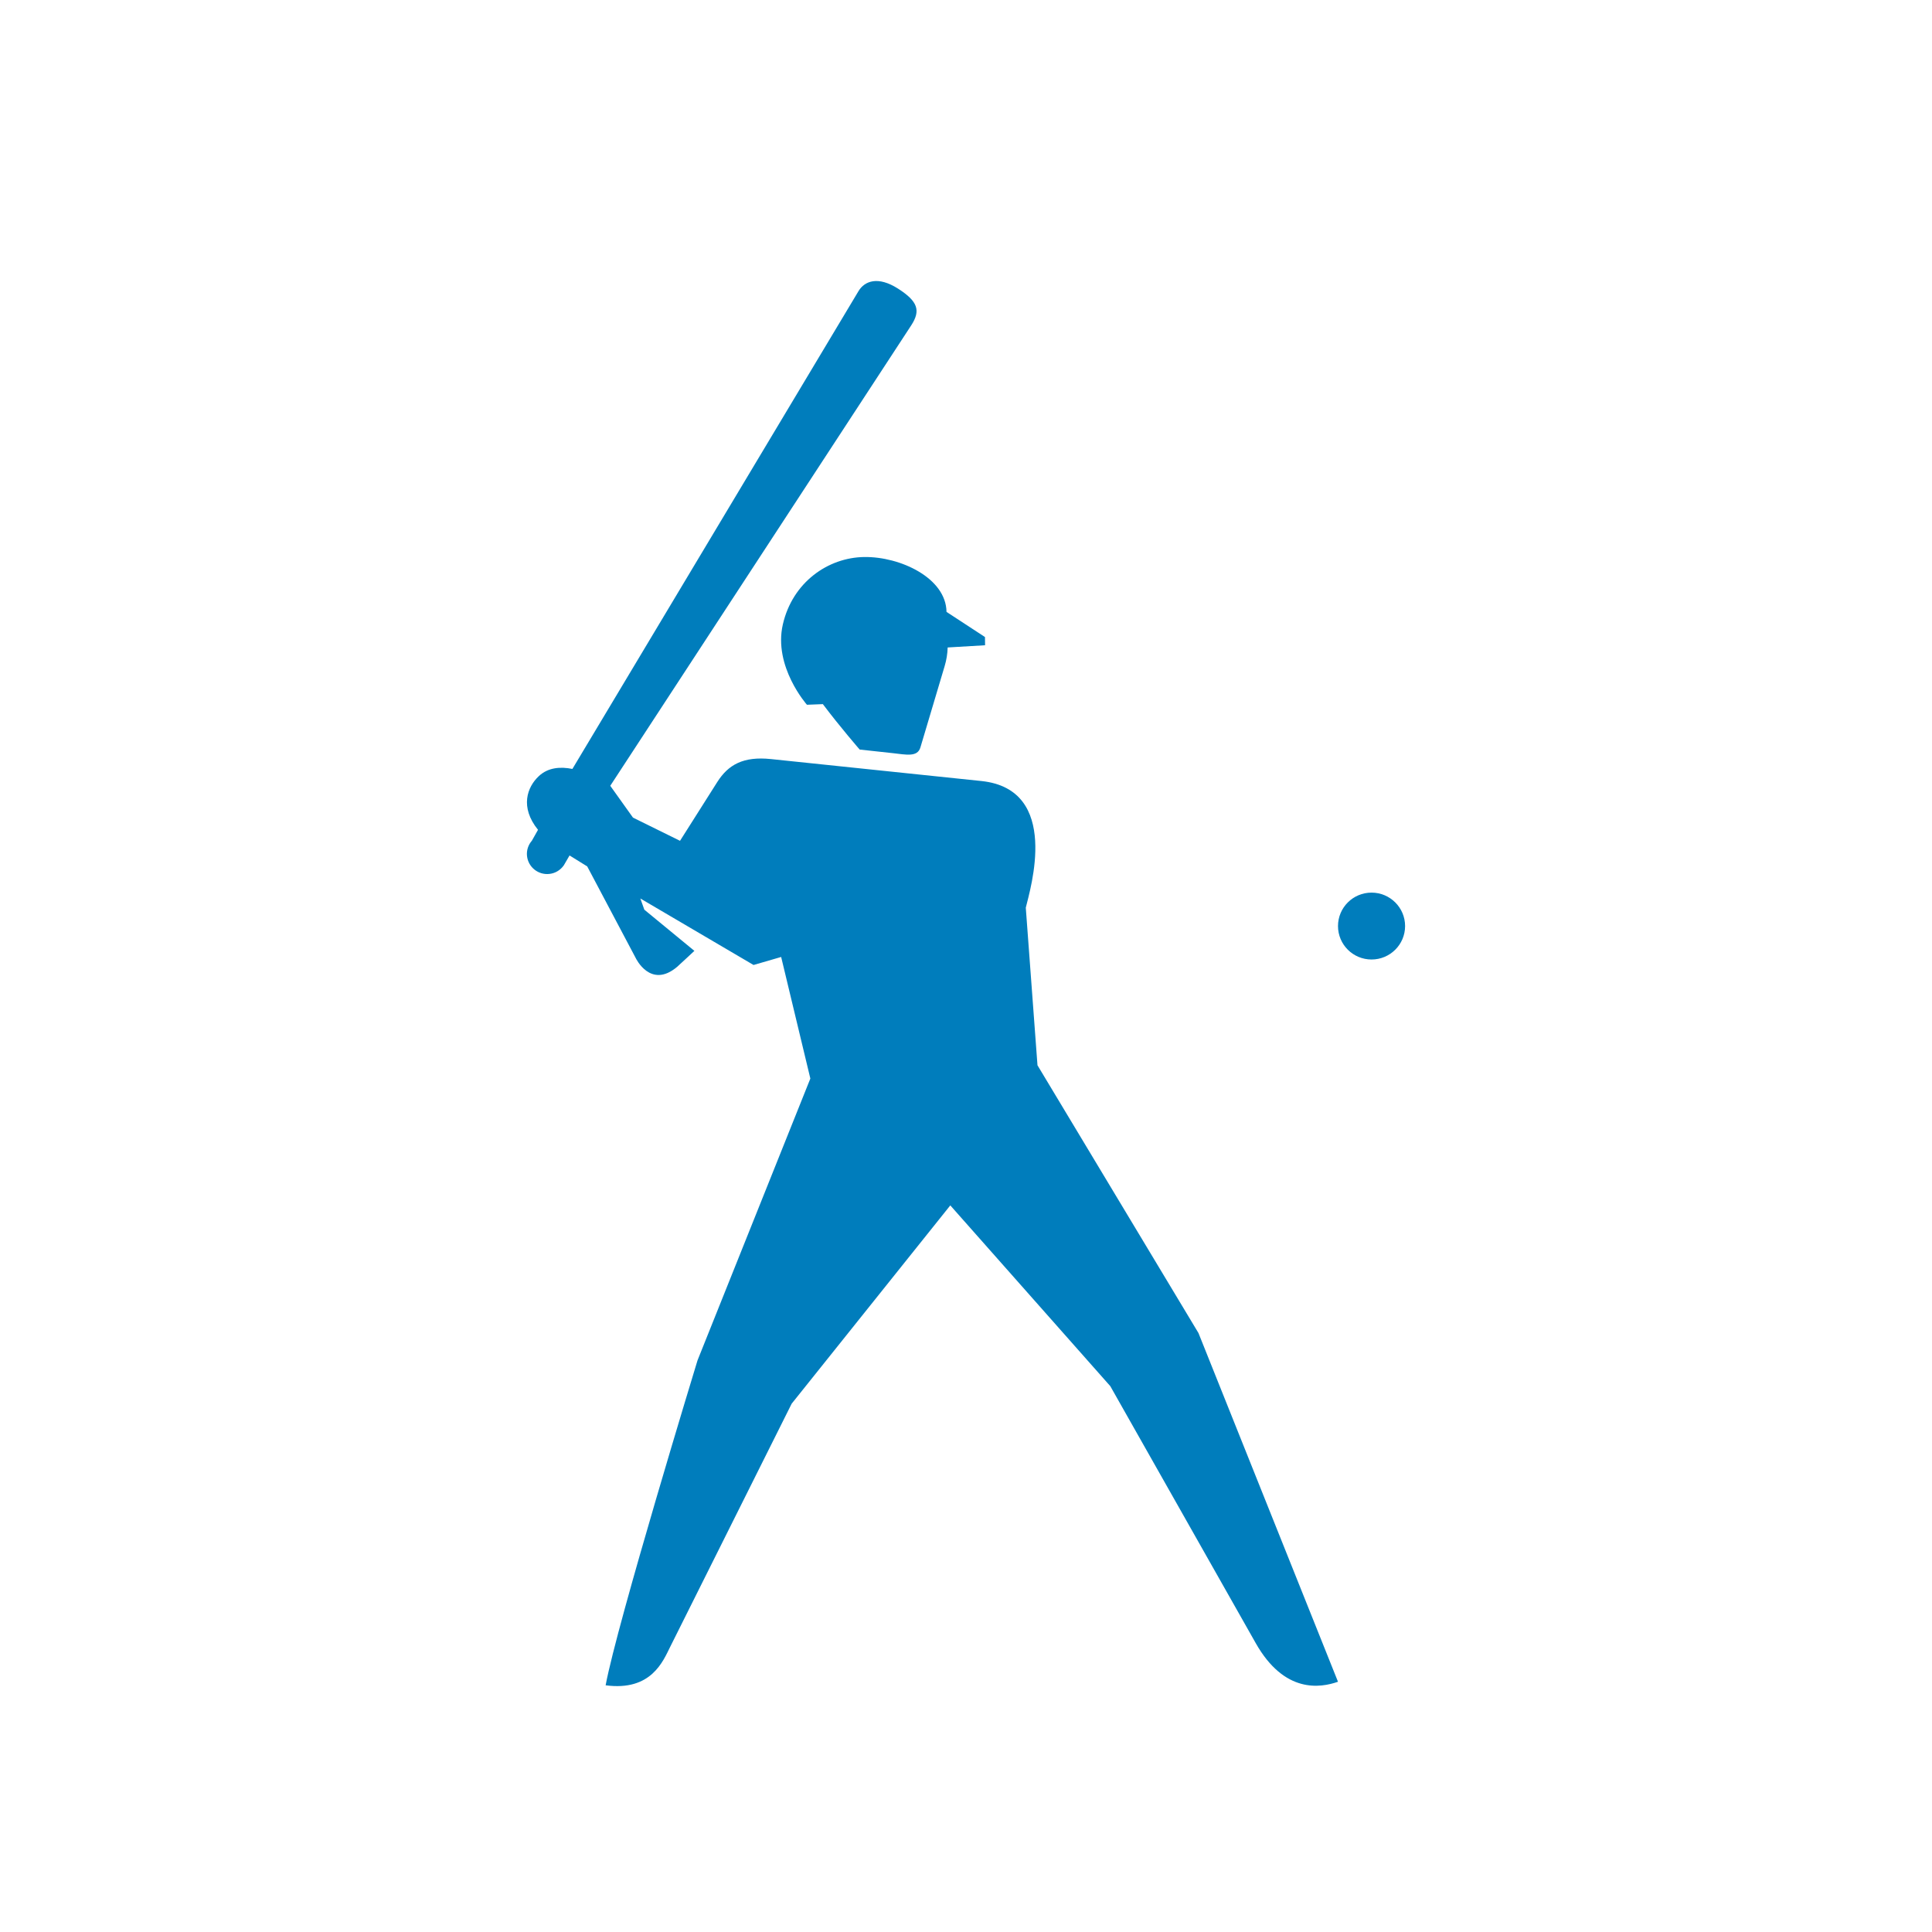 <?xml version="1.0" encoding="UTF-8"?>
<svg width="55px" height="55px" viewBox="0 0 55 55" version="1.1" xmlns="http://www.w3.org/2000/svg" xmlns:xlink="http://www.w3.org/1999/xlink">
    <title>sports_picto/baseball</title>
    <g id="sports_picto/baseball" stroke="none" stroke-width="1" fill="none" fill-rule="evenodd">
        <path d="M39.045,27.315 C39.572,27.315 40,26.889 40,26.363 C40,25.838 39.572,25.411 39.045,25.411 C38.517,25.411 38.09,25.838 38.09,26.363 C38.09,26.889 38.517,27.315 39.045,27.315 L39.045,27.315 Z M22.286,17.775 C22.009,18.978 22.972,20.063 22.972,20.063 L23.425,20.045 C23.913,20.693 24.473,21.338 24.473,21.338 C24.473,21.338 24.973,21.391 25.41,21.44 C25.798,21.483 26.118,21.56 26.202,21.278 C26.399,20.617 26.783,19.329 26.892,18.963 C26.945,18.786 26.973,18.607 26.978,18.432 L28.043,18.369 L28.04,18.135 L26.945,17.419 C26.932,16.454 25.63,15.843 24.603,15.857 C23.575,15.871 22.563,16.572 22.286,17.775 L22.286,17.775 Z M38.09,47.876 C37.595,48.049 36.567,48.225 35.746,46.773 C34.939,45.346 31.608,39.461 31.608,39.461 L27.053,34.315 L22.537,39.96 C22.537,39.96 19.275,46.488 19.077,46.886 C18.878,47.284 18.542,48.151 17.241,47.977 C17.566,46.226 19.857,38.727 19.857,38.727 L23.069,30.704 L22.238,27.243 L21.452,27.471 L18.229,25.578 L18.343,25.897 L19.768,27.069 C19.768,27.069 19.323,27.484 19.274,27.526 C18.518,28.162 18.099,27.276 18.099,27.276 L16.717,24.665 L16.214,24.353 L16.05,24.635 C16.05,24.635 16.05,24.635 16.05,24.635 C16.049,24.635 16.049,24.636 16.049,24.636 L16.046,24.64 L16.046,24.64 C15.954,24.769 15.809,24.861 15.639,24.879 C15.322,24.913 15.038,24.686 15.003,24.37 C14.985,24.205 15.04,24.049 15.142,23.932 L15.316,23.623 C14.793,22.976 15.008,22.403 15.341,22.093 C15.607,21.845 15.959,21.822 16.295,21.89 C16.295,21.89 17.651,19.629 24.44,8.287 C24.614,7.997 24.995,7.853 25.564,8.216 C26.133,8.58 26.215,8.841 25.94,9.263 C19.899,18.505 17.373,22.37 17.373,22.37 L18.02,23.276 L19.359,23.936 C19.359,23.936 20.248,22.534 20.419,22.263 C20.735,21.765 21.164,21.528 21.946,21.609 C22.566,21.674 26.815,22.117 27.937,22.234 C30.21,22.471 29.326,25.32 29.202,25.84 L29.535,30.326 L34.118,37.949 L38.09,47.876 Z" id="picto" fill="#007DBC"></path>
    </g>
</svg>